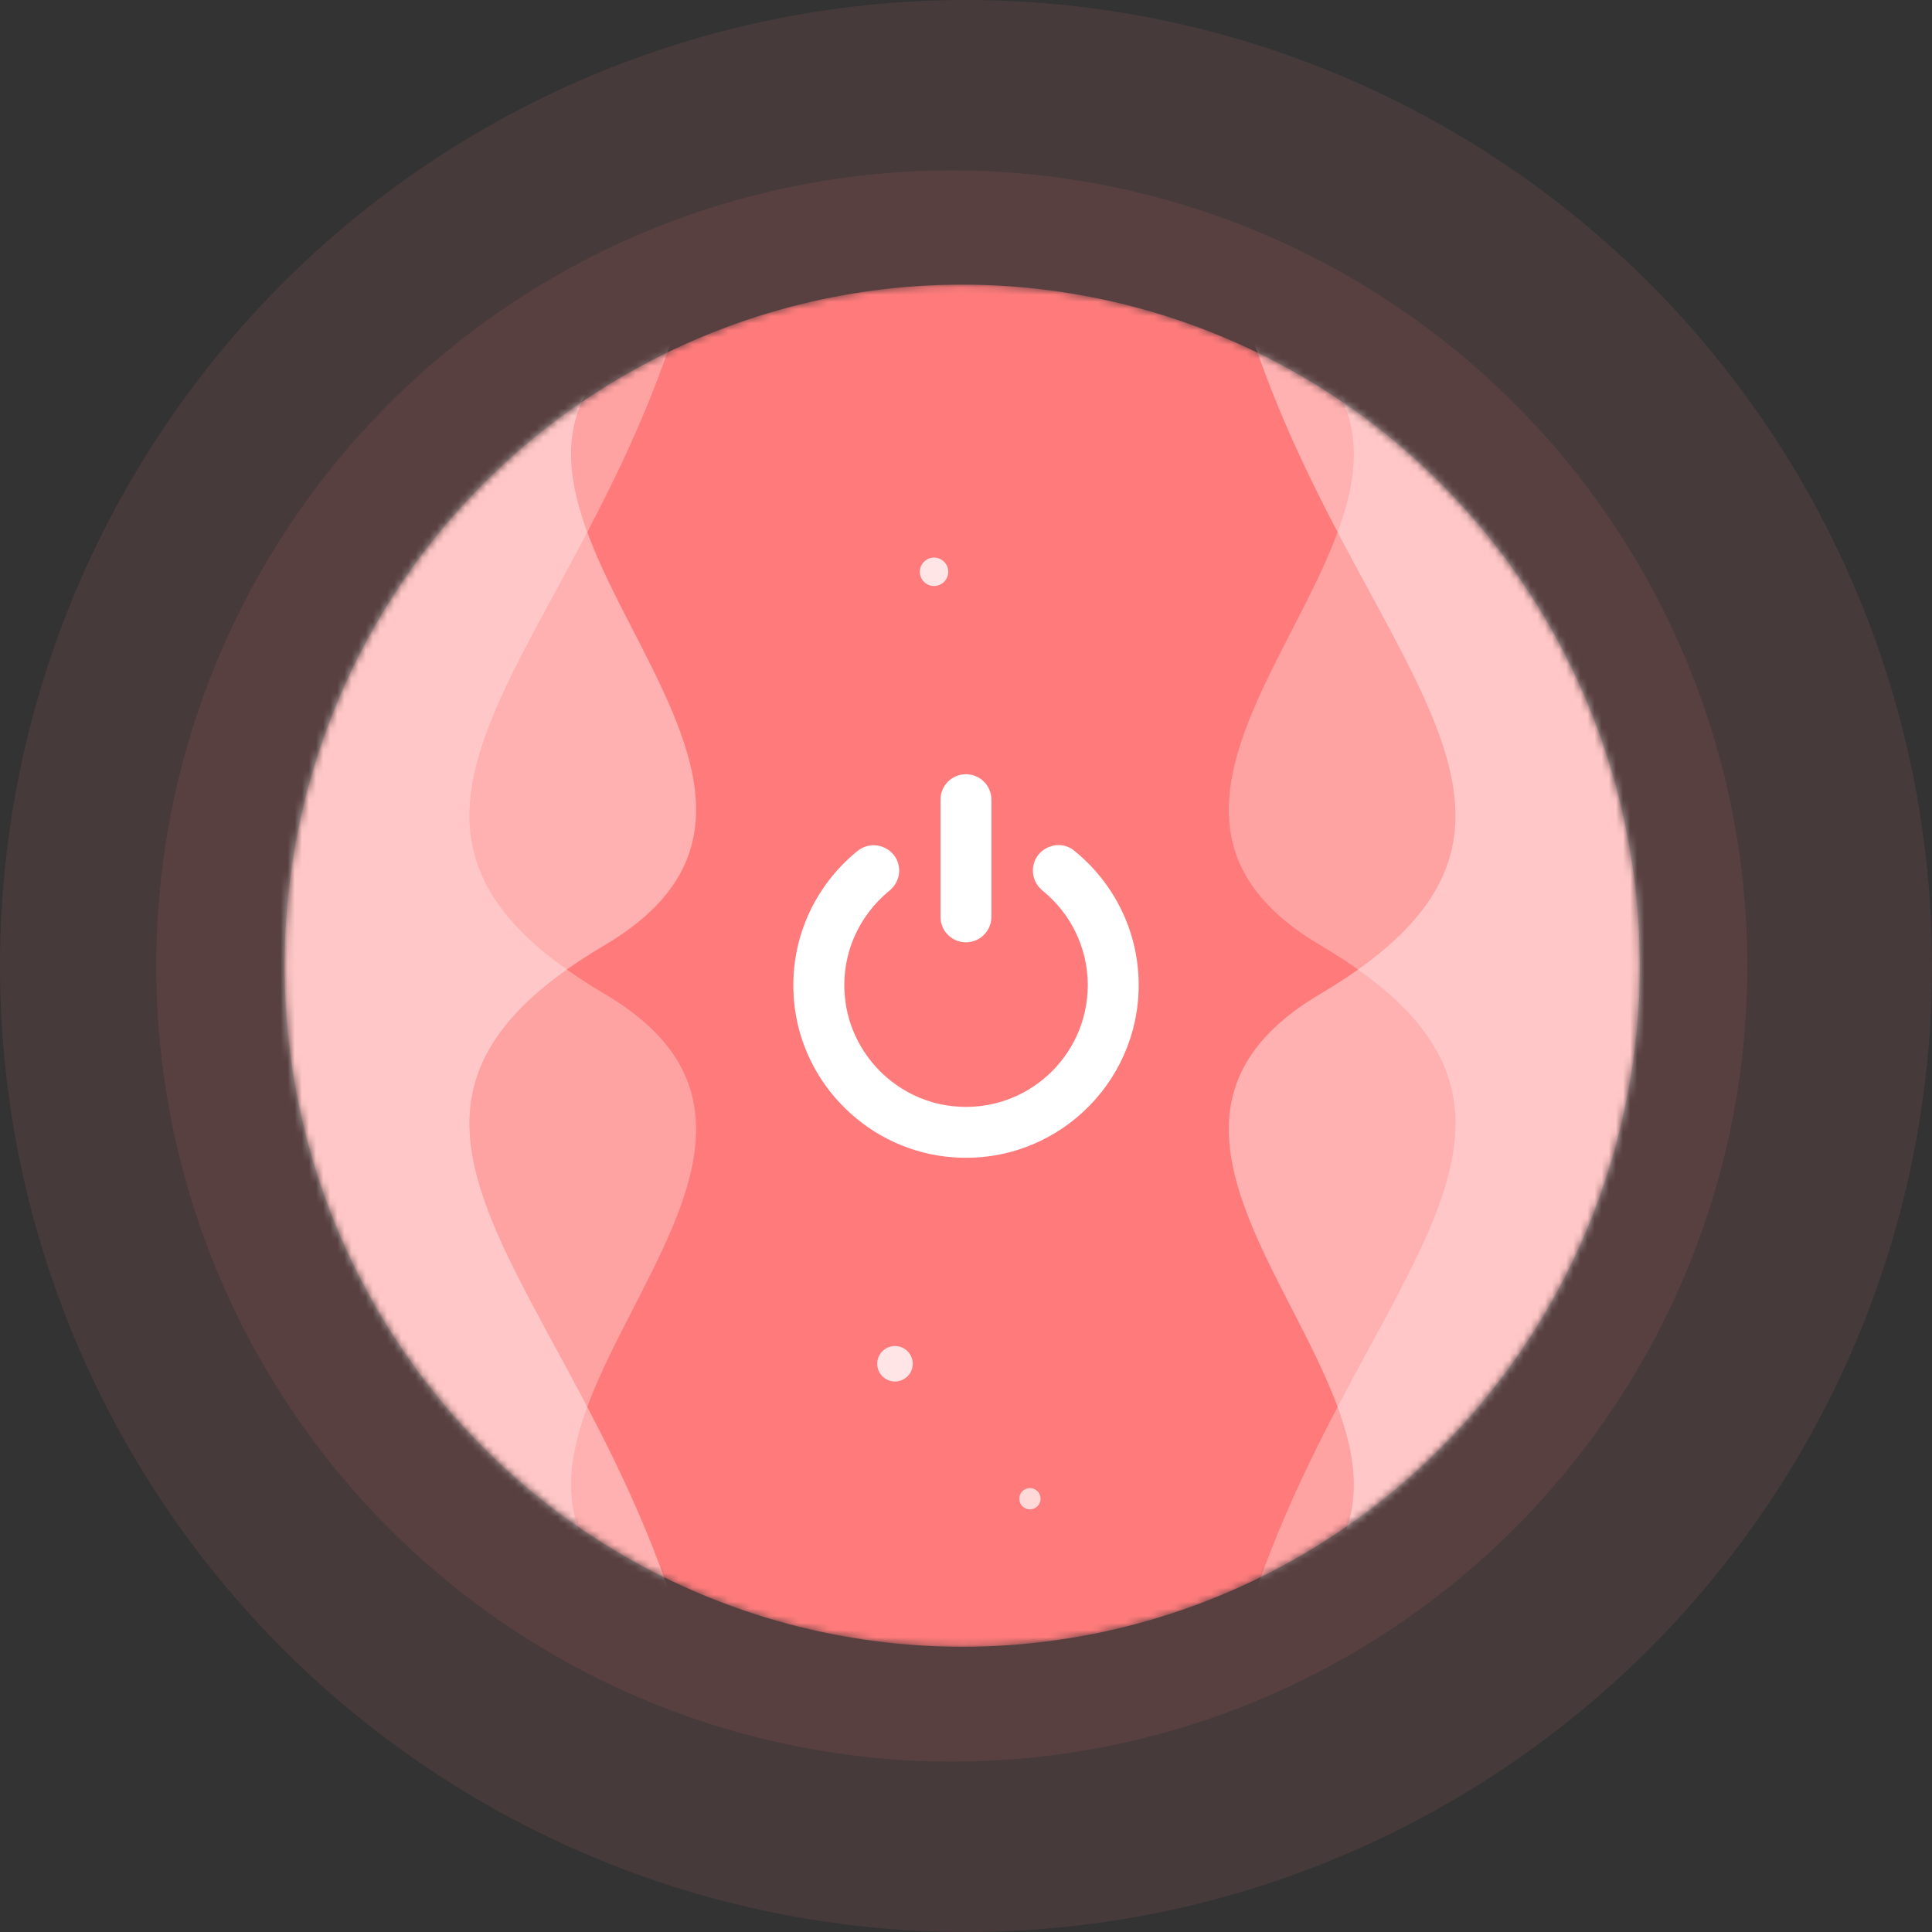 <svg width="272" height="272" viewBox="0 0 272 272" fill="none" xmlns="http://www.w3.org/2000/svg">
<rect x="0" y="0" width="272" height="272" fill="#333333" stroke="none"/>
<circle opacity="0.1" cx="136" cy="136" r="136" fill="#FF7B7B"/>
<circle opacity="0.1" cx="134" cy="136" r="112" fill="#FF7B7B"/>
<mask id="mask0_634_1301" style="mask-type:alpha" maskUnits="userSpaceOnUse" x="40" y="40" width="191" height="192">
<ellipse cx="135.467" cy="135.956" rx="95.396" ry="95.885" fill="#FF7B7B"/>
</mask>
<g mask="url(#mask0_634_1301)">
<ellipse cx="135.467" cy="135.956" rx="95.396" ry="95.885" fill="#FF7B7B"/>
<circle opacity="0.8" cx="131.5" cy="80.5" r="2" transform="rotate(-90 131.5 80.5)" fill="white"/>
<circle opacity="0.7" cx="145" cy="211" r="1.5" transform="rotate(-90 145 211)" fill="white"/>
<circle opacity="0.8" cx="126" cy="192" r="2.5" transform="rotate(-90 126 192)" fill="white"/>
<path opacity="0.3" d="M95.785 229C44.541 229 3 187.586 3 136.5C3 85.414 44.541 44 95.785 44C81.055 92.863 43.411 115.306 85.167 139.96C126.923 164.614 49.329 205.896 95.785 229Z" fill="white"/>
<path opacity="0.3" d="M175.215 44C226.459 44 268 85.414 268 136.5C268 187.586 226.459 229 175.215 229C189.945 180.137 227.589 157.694 185.833 133.04C144.077 108.386 221.671 67.104 175.215 44Z" fill="white"/>
<path opacity="0.4" d="M95.785 44C44.541 44 3 85.414 3 136.5C3 187.586 44.541 229 95.785 229C81.055 180.137 43.411 157.694 85.167 133.04C126.923 108.386 49.329 67.104 95.785 44Z" fill="white"/>
<path opacity="0.4" d="M175.215 229C226.459 229 268 187.586 268 136.5C268 85.414 226.459 44 175.215 44C189.945 92.863 227.589 115.306 185.833 139.96C144.077 164.614 221.671 205.896 175.215 229Z" fill="white"/>
</g>
<path d="M111.798 141.022C111.004 132.479 114.653 124.741 120.704 119.825C123.063 117.907 126.591 119.549 126.591 122.58C126.591 123.694 126.061 124.719 125.202 125.413C120.914 128.907 118.334 134.419 118.963 140.504C119.778 148.429 126.128 154.844 134.042 155.726C144.371 156.884 153.145 148.793 153.145 138.696C153.145 133.339 150.665 128.544 146.796 125.402C145.936 124.708 145.418 123.683 145.418 122.58C145.418 119.582 148.89 117.884 151.227 119.758C156.76 124.223 160.31 131.046 160.31 138.696C160.31 152.684 148.427 163.96 134.218 162.935C122.468 162.108 112.889 152.75 111.798 141.022ZM135.993 109C134.009 109 132.411 110.609 132.411 112.582V129.084C132.411 131.068 134.02 132.666 135.993 132.666C137.966 132.666 139.576 131.057 139.576 129.084V112.582C139.576 110.609 137.977 109 135.993 109Z" fill="white"/>
</svg>
